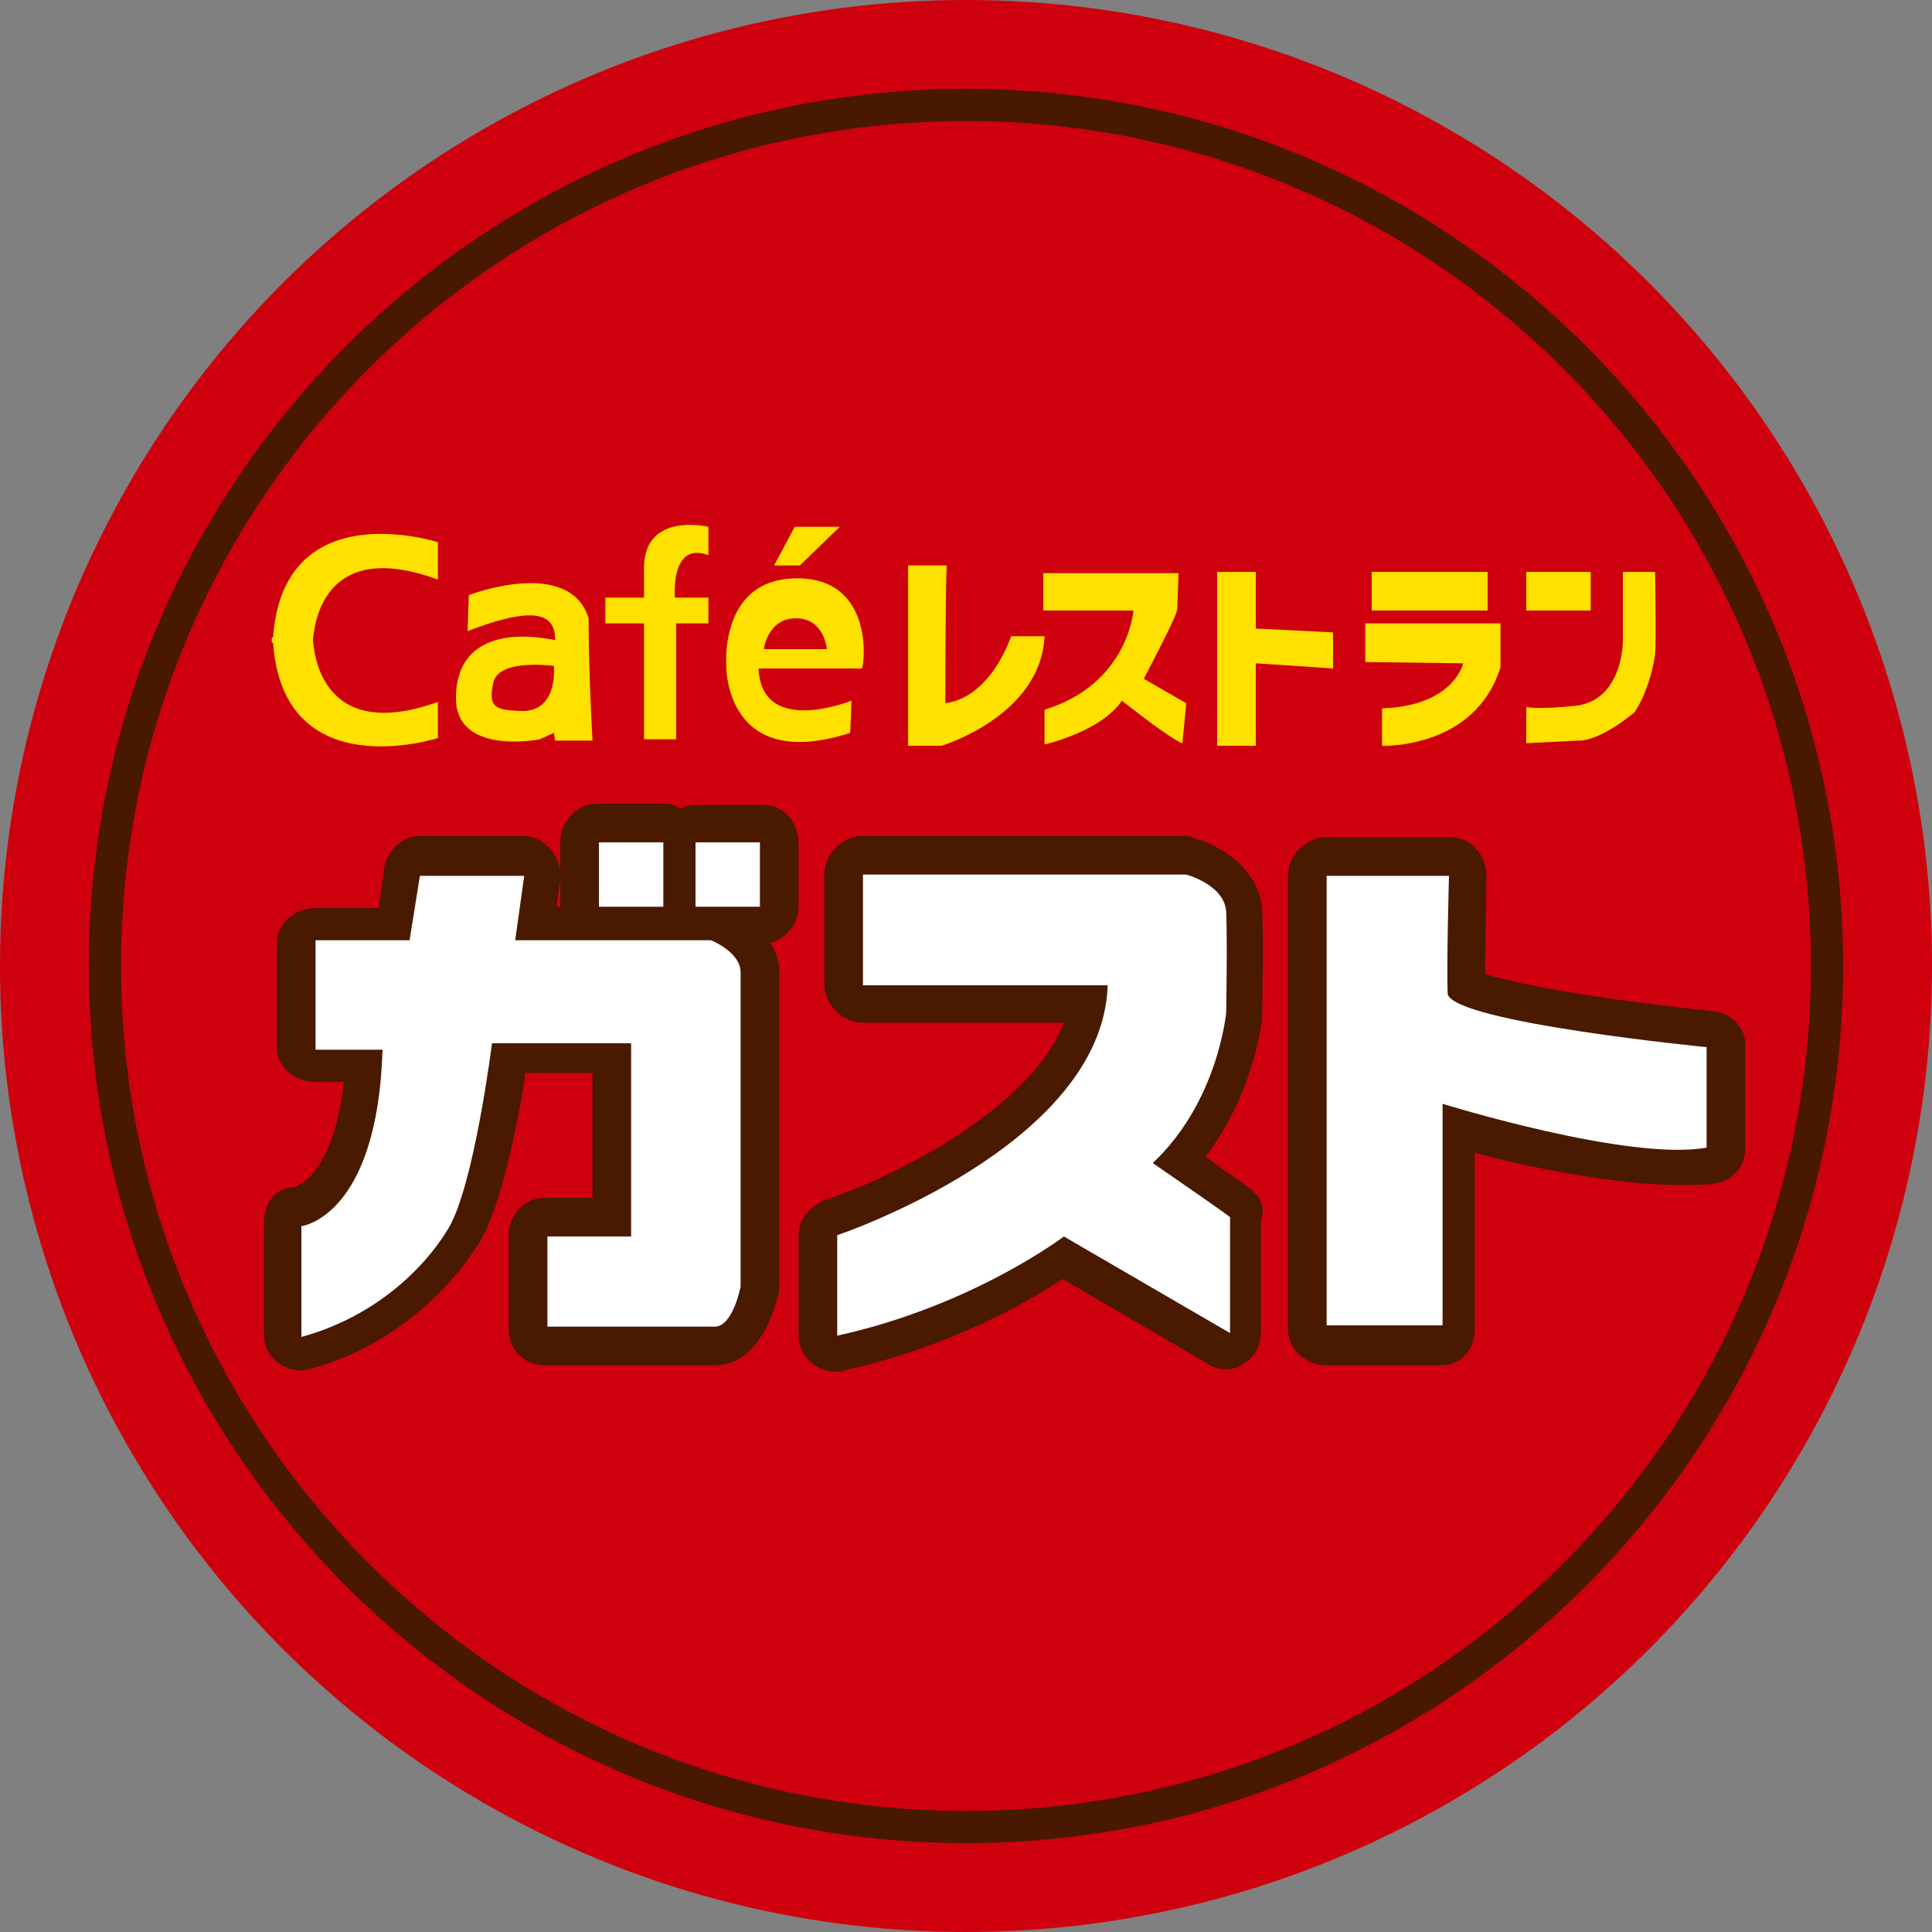 <?xml version="1.0" encoding="utf-8"?>
<!-- Generator: Adobe Illustrator 20.0.0, SVG Export Plug-In . SVG Version: 6.00 Build 0)  -->
<svg version="1.1" id="gusto" xmlns="http://www.w3.org/2000/svg" xmlns:xlink="http://www.w3.org/1999/xlink" x="0px" y="0px"
	 viewBox="0 0 15 15" enable-background="new 0 0 15 15" xml:space="preserve">
<rect x="0" y="0" width="15" height="15" fill="#808080" stroke="none"/>
<g>
	<circle fill="#CF000D" cx="7.5" cy="7.5" r="7.5"/>
	<g>
		<g>
			<path fill="#491900" d="M6.2,7.03V6.55c0-0.16-0.11-0.3-0.27-0.3H5.4c-0.04,0-0.08,0.01-0.12,0.03C5.25,6.25,5.2,6.24,5.16,6.24
				H4.63c-0.16,0-0.28,0.15-0.28,0.3v0.5H4.32l0.03-0.21C4.36,6.75,4.33,6.66,4.28,6.6C4.23,6.54,4.15,6.49,4.07,6.49H3.26
				C3.12,6.49,3,6.61,2.98,6.75l-0.04,0.3H2.45c-0.16,0-0.3,0.12-0.3,0.27v0.81c0,0.16,0.14,0.27,0.3,0.27h0.22
				C2.59,9.1,2.33,9.2,2.28,9.22C2.13,9.22,2.05,9.35,2.05,9.5v0.86c0,0.09,0.04,0.17,0.11,0.22c0.05,0.04,0.11,0.06,0.17,0.06
				c0.02,0,0.05,0,0.07-0.01c0.54-0.14,1.02-0.51,1.32-0.98c0.17-0.28,0.3-0.92,0.36-1.32H4.6V9.3H4.23c-0.16,0-0.28,0.13-0.28,0.29
				v0.73c0,0.16,0.12,0.28,0.28,0.28h1.32c0.32,0,0.45-0.38,0.49-0.54c0.01-0.02,0.01-0.05,0.01-0.07V7.55
				c0-0.09-0.03-0.17-0.07-0.23C6.11,7.29,6.2,7.17,6.2,7.03z"/>
			<path fill="#491900" d="M9.61,9.16c-0.06-0.04-0.14-0.1-0.25-0.18C9.74,8.48,9.8,7.92,9.8,7.89c0-0.01,0-0.01,0-0.02
				c0-0.02,0.01-0.58,0-0.8C9.78,6.74,9.46,6.56,9.28,6.51C9.26,6.5,9.23,6.49,9.21,6.49H6.7c-0.16,0-0.3,0.14-0.3,0.3v0.85
				c0,0.16,0.14,0.3,0.3,0.3h1.56c-0.27,0.7-1.4,1.23-1.86,1.38C6.29,9.37,6.2,9.46,6.2,9.59v0.78c0,0.09,0.05,0.17,0.11,0.22
				c0.05,0.04,0.12,0.06,0.18,0.06c0.02,0,0.04,0,0.06-0.01c0.82-0.18,1.43-0.53,1.7-0.71l1.13,0.66c0.04,0.03,0.09,0.04,0.14,0.04
				c0.05,0,0.09-0.01,0.13-0.04c0.09-0.05,0.14-0.14,0.14-0.25V9.47C9.85,9.31,9.7,9.22,9.61,9.16z"/>
			<path fill="#491900" d="M13.29,7.85c-0.68-0.07-1.48-0.19-1.76-0.29c0-0.23,0.01-0.6,0.01-0.76c0-0.08-0.03-0.16-0.08-0.21
				c-0.05-0.06-0.13-0.09-0.2-0.09H10.3c-0.16,0-0.3,0.14-0.3,0.3v3.52c0,0.16,0.14,0.28,0.3,0.28h0.89c0.16,0,0.26-0.13,0.26-0.28
				V8.95c0.4,0.11,1.1,0.25,1.58,0.25c0,0,0,0,0,0c0.1,0,0.2,0,0.28-0.01c0.14-0.02,0.24-0.13,0.24-0.27V8.13
				C13.56,7.98,13.44,7.86,13.29,7.85z"/>
		</g>
	</g>
	<path fill="#FFFFFF" d="M2.97,8.15H2.45V7.3h0.73l0.08-0.5h0.81L4,7.3h1.52c0,0,0.23,0.09,0.23,0.25c0,0.16,0,2.44,0,2.44
		s-0.06,0.31-0.2,0.31c-0.13,0-1.3,0-1.3,0V9.6H4.9V8.1H3.82c0,0-0.14,1.11-0.34,1.44s-0.59,0.69-1.14,0.84c0-0.55,0-0.86,0-0.86
		S2.93,9.45,2.97,8.15z"/>
	<rect x="4.65" y="6.54" fill="#FFFFFF" width="0.5" height="0.5"/>
	<rect x="5.4" y="6.54" fill="#FFFFFF" width="0.5" height="0.5"/>
	<path fill="#FFFFFF" d="M8.6,7.65H6.7V6.79h2.51c0,0,0.3,0.08,0.31,0.29c0.01,0.22,0,0.78,0,0.78S9.46,8.55,8.95,9.03
		c0.61,0.42,0.6,0.42,0.6,0.42v0.9L8.26,9.6c0,0-0.71,0.54-1.76,0.77c0-0.78,0-0.78,0-0.78S8.56,8.9,8.6,7.65z"/>
	<path fill="#FFFFFF" d="M10.3,6.79v3.5h0.9V8.57c0,0,1.45,0.45,2.05,0.34c0-0.53,0-0.78,0-0.78s-1.94-0.19-2.01-0.41
		c-0.01-0.22,0.01-0.92,0.01-0.92H10.3z"/>
	<path fill="#481900" d="M7.5,14.31c-3.76,0-6.81-3.06-6.81-6.81S3.74,0.69,7.5,0.69s6.81,3.06,6.81,6.81S11.26,14.31,7.5,14.31z
		 M7.5,0.94c-3.62,0-6.56,2.94-6.56,6.56c0,3.62,2.94,6.56,6.56,6.56c3.62,0,6.56-2.94,6.56-6.56C14.06,3.88,11.12,0.94,7.5,0.94z"
		/>
	<path fill="#FFE100" d="M3.4,4.5V4.21c0,0-1.2-0.39-1.28,0.74c0,0-0.01,0-0.01,0c0,0.01,0,0.01,0,0.02c0,0.01,0,0.01,0,0.02
		c0,0,0.01,0,0.01,0C2.2,6.12,3.4,5.73,3.4,5.73V5.45C2.5,5.77,2.44,5.08,2.43,4.97C2.44,4.86,2.5,4.17,3.4,4.5z"/>
	<path fill="#FFE100" d="M4.57,4.8C4.42,4.32,3.64,4.62,3.64,4.62L3.63,4.9C4.2,4.68,4.31,4.79,4.31,4.97
		c-0.39-0.08-0.77,0-0.77,0.45c0,0.45,0.65,0.32,0.65,0.32L4.3,5.69l0.01,0.06H4.6C4.6,5.74,4.57,5.24,4.57,4.8z M4.03,5.52
		C3.84,5.51,3.79,5.49,3.83,5.3C3.87,5.11,4.3,5.17,4.3,5.17S4.34,5.54,4.03,5.52z"/>
	<path fill="#FFE100" d="M5.5,4.31c0-0.22,0-0.22,0-0.22S5,3.97,5,4.41v0.23H4.7v0.2H5v0.9h0.25v-0.9H5.5v-0.2H5.24
		C5.24,4.64,5.2,4.2,5.5,4.31z"/>
	<g>
		<path fill="#FFE100" d="M6.19,4.49c-0.62,0-0.55,0.7-0.55,0.7h0c0,0,0,0,0,0s0,0.81,0.96,0.5c0,0,0,0.01,0,0.01
			c0.01-0.2,0.01-0.25,0.01-0.26c0,0-0.69,0.28-0.72-0.24c0,0,0-0.01,0-0.01h0.8C6.71,5.19,6.8,4.49,6.19,4.49z M5.93,5.04
			c0,0,0.03-0.24,0.25-0.24c0.22,0,0.24,0.24,0.24,0.24H5.93z"/>
		<polygon fill="#FFE100" points="6.62,5.45 6.62,5.45 6.62,5.45 		"/>
	</g>
	<polygon fill="#FFE100" points="6.01,4.39 6.21,4.39 6.52,4.09 6.17,4.09 	"/>
	<path fill="#FFE100" d="M7.05,4.39v1.4h0.26c0,0,0.77-0.23,0.8-0.85c-0.23,0-0.26,0-0.26,0S7.7,5.41,7.34,5.46
		c0-0.94,0.01-1.07,0.01-1.07H7.05z"/>
	<path fill="#FFE100" d="M8.1,4.44v0.3L8.8,4.74c0,0-0.04,0.57-0.69,0.77c0,0.08,0,0.27,0,0.27s0.44-0.1,0.6-0.34
		c0.42,0.33,0.47,0.33,0.47,0.33l0.03-0.31L8.88,5.27c0,0,0.26-0.49,0.26-0.54l0.01-0.28H8.1z"/>
	<polygon fill="#FFE100" points="10.35,4.91 9.75,4.88 9.75,4.44 9.45,4.44 9.45,5.79 9.75,5.79 9.75,5.15 10.35,5.19 	"/>
	<rect x="10.65" y="4.44" fill="#FFE100" width="0.9" height="0.3"/>
	<path fill="#FFE100" d="M11.65,5.18V4.84H10.6v0.3l0.76,0.01c0,0-0.07,0.33-0.63,0.35c0,0.09,0,0.29,0,0.29S11.45,5.82,11.65,5.18z
		"/>
	<rect x="11.85" y="4.44" fill="#FFE100" width="0.5" height="0.3"/>
	<path fill="#FFE100" d="M12.6,4.44v0.54c0,0,0,0.46-0.37,0.5c-0.28,0.03-0.38,0.01-0.38,0.01v0.28l0.4-0.02
		c0,0,0.15,0.02,0.44-0.22c0.07-0.1,0.14-0.29,0.16-0.45c0.01-0.1,0-0.64,0-0.64H12.6z"/>
</g>
</svg>

